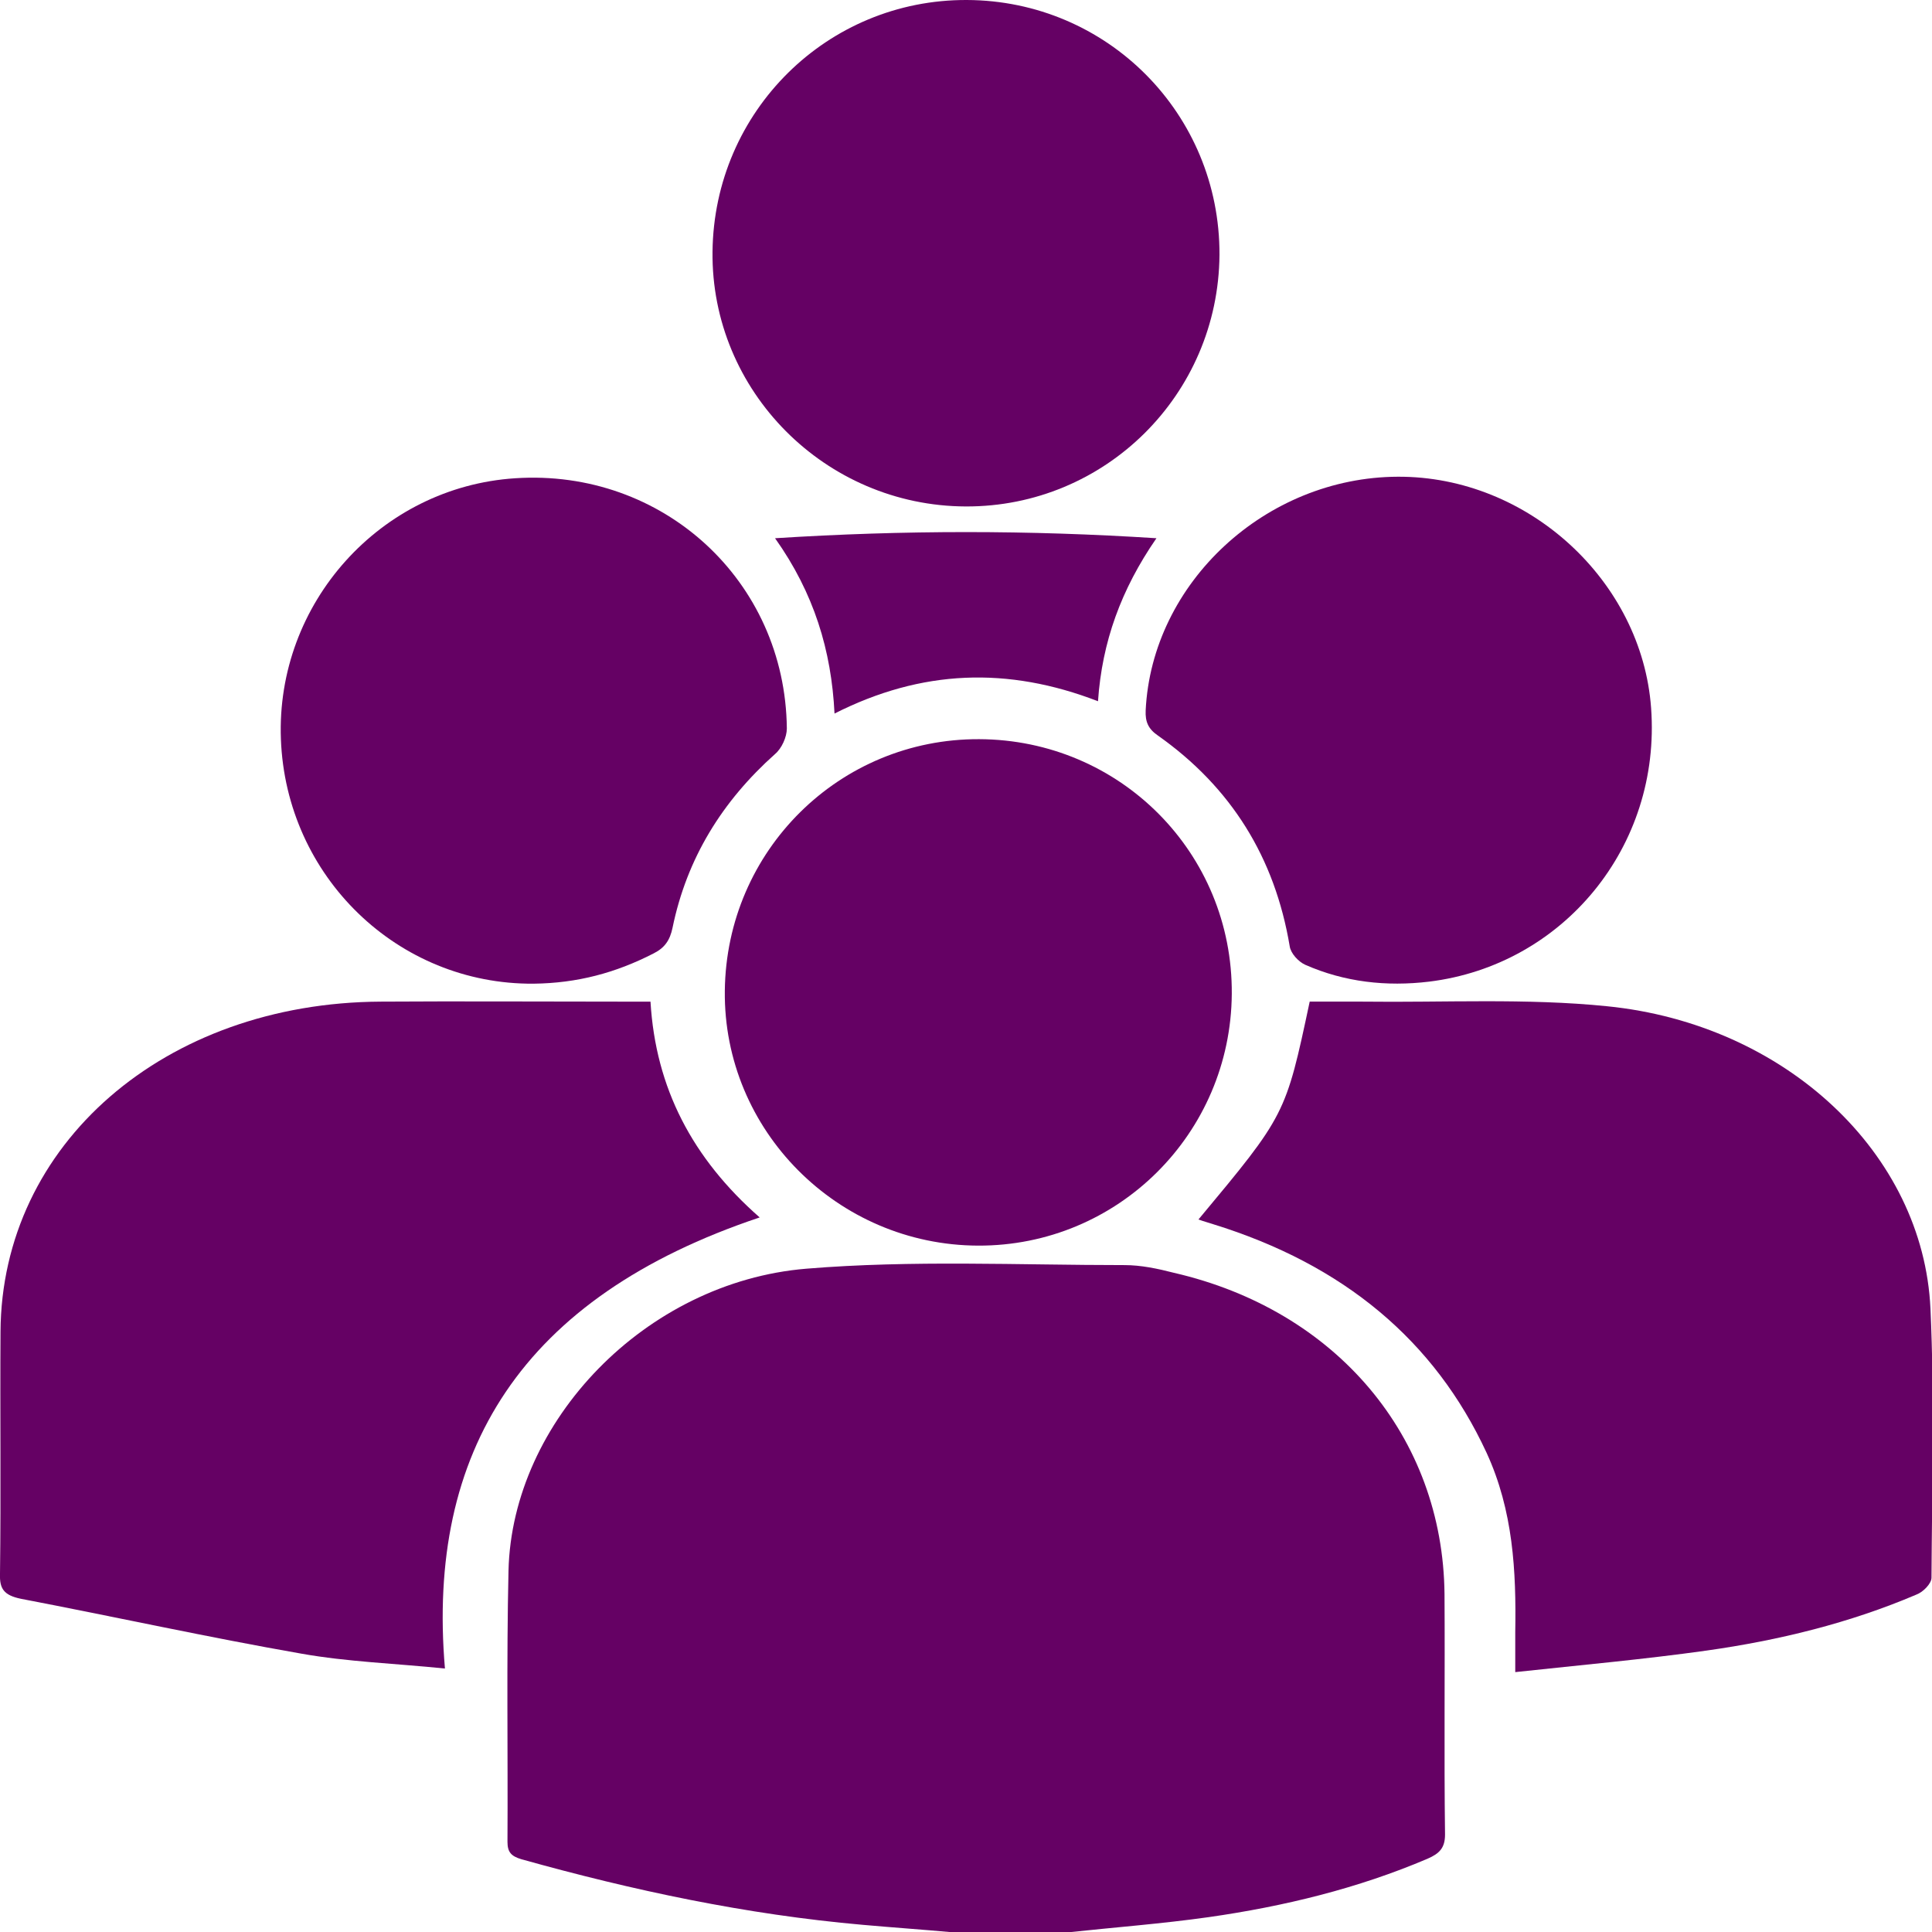 <?xml version="1.0" encoding="utf-8"?>
<!-- Generator: Adobe Illustrator 21.1.0, SVG Export Plug-In . SVG Version: 6.00 Build 0)  -->
<svg version="1.1" id="Camada_1" xmlns="http://www.w3.org/2000/svg" xmlns:xlink="http://www.w3.org/1999/xlink" x="0px" y="0px"
	 viewBox="0 0 376.9 376.9" style="enable-background:new 0 0 376.9 376.9;" xml:space="preserve">
<style type="text/css">
	.st0{fill:#650164;}
</style>
<path class="st0" d="M185.2,376.9c-5.6-0.5-11.3-0.9-16.9-1.4c-22.7-2-44.8-6.7-66.6-12.8c-2-0.6-2.7-1.4-2.7-3.4
	c0.1-17.6-0.2-35.3,0.2-52.9c0.7-29.1,26.7-56.3,58.1-58.9c20.6-1.7,41.4-0.7,62.1-0.7c3.2,0,6.5,0.7,9.6,1.5
	c31.7,7.3,52.5,32,52.8,62.7c0.1,15.6-0.1,31.2,0.1,46.9c0,2.6-1.1,3.7-3.4,4.7c-13.6,5.8-28,9.3-42.7,11.4c-9.2,1.3-18.5,2-27.8,3
	C200.4,376.9,192.8,376.9,185.2,376.9z"/>
<path class="st0" d="M126.9,195.4c1,16.9,8.2,30.6,21.3,42.1c-46.6,15.6-65,45.8-61.4,88c-9.8-1-19-1.3-28-2.9
	c-18.3-3.2-36.4-7.2-54.7-10.7c-3.4-0.7-4.2-2-4.1-4.9c0.2-15.7,0-31.5,0.1-47.2c0.2-36.6,32-64.2,74.2-64.4c15.4-0.1,30.8,0,46.3,0
	C122.5,195.4,124.5,195.4,126.9,195.4z"/>
<path class="st0" d="M233.8,237.9c17-20.4,17-20.4,21.7-42.5c3.4,0,6.8,0,10.3,0c15.9,0.2,32-0.7,47.7,0.9
	c34.9,3.5,61.7,28.8,63.1,59c0.8,17.5,0.3,35,0.2,52.5c0,1.1-1.6,2.8-3,3.3c-12.9,5.5-26.7,8.9-40.9,10.9
	c-12.1,1.7-24.3,2.8-37.3,4.2c0-3.2,0-5.5,0-7.8c0.2-11.9-0.4-23.7-5.6-35c-10.1-21.8-27.8-36.7-53.4-44.6
	C235.7,238.5,234.9,238.3,233.8,237.9z"/>
<path class="st0" d="M190.8,243c-27.4-0.1-49.7-22.5-49.4-49.7c0.3-27.4,22.4-49.2,49.6-49.1c27.5,0.1,49.5,22.2,49.3,49.7
	C240.1,221.1,218.1,243.1,190.8,243z"/>
<path class="st0" d="M104.1,191.9c-26.5,0.2-48.3-20.9-49.3-47.7c-1-26.5,19.4-49.2,45.7-50.9c28.8-1.9,52.7,20,53,48.8
	c0,1.7-1,3.9-2.3,5c-10.3,9.2-17.2,20.3-20,33.9c-0.5,2.4-1.5,3.9-3.7,5C120.1,189.8,112.6,191.8,104.1,191.9z"/>
<path class="st0" d="M272.7,93c25.5-0.1,47.6,20.4,49.4,45.1c2,27.1-17.2,50.2-43.3,53.4c-8.3,1-16.5,0.1-24.2-3.3
	c-1.3-0.6-2.8-2.2-3-3.6c-2.9-17.3-11.4-31-25.7-41.1c-1.9-1.3-2.5-2.7-2.4-4.9C224.7,113.7,246.9,93.1,272.7,93z"/>
<path class="st0" d="M151.2,105c25.2-1.6,49.4-1.6,74.4,0c-6.9,10-10.6,20.2-11.4,31.8c-17.6-6.8-34.4-6.2-51.4,2.4
	C162.2,126.9,158.8,115.7,151.2,105z"/>
<path class="st0" d="M188.4,98.8C161,98.7,138.7,76.3,139,49.1c0.3-27.4,22.4-49.2,49.6-49.1C216,0.1,238,22.2,237.9,49.7
	C237.7,77,215.6,98.9,188.4,98.8z"/>
</svg>
